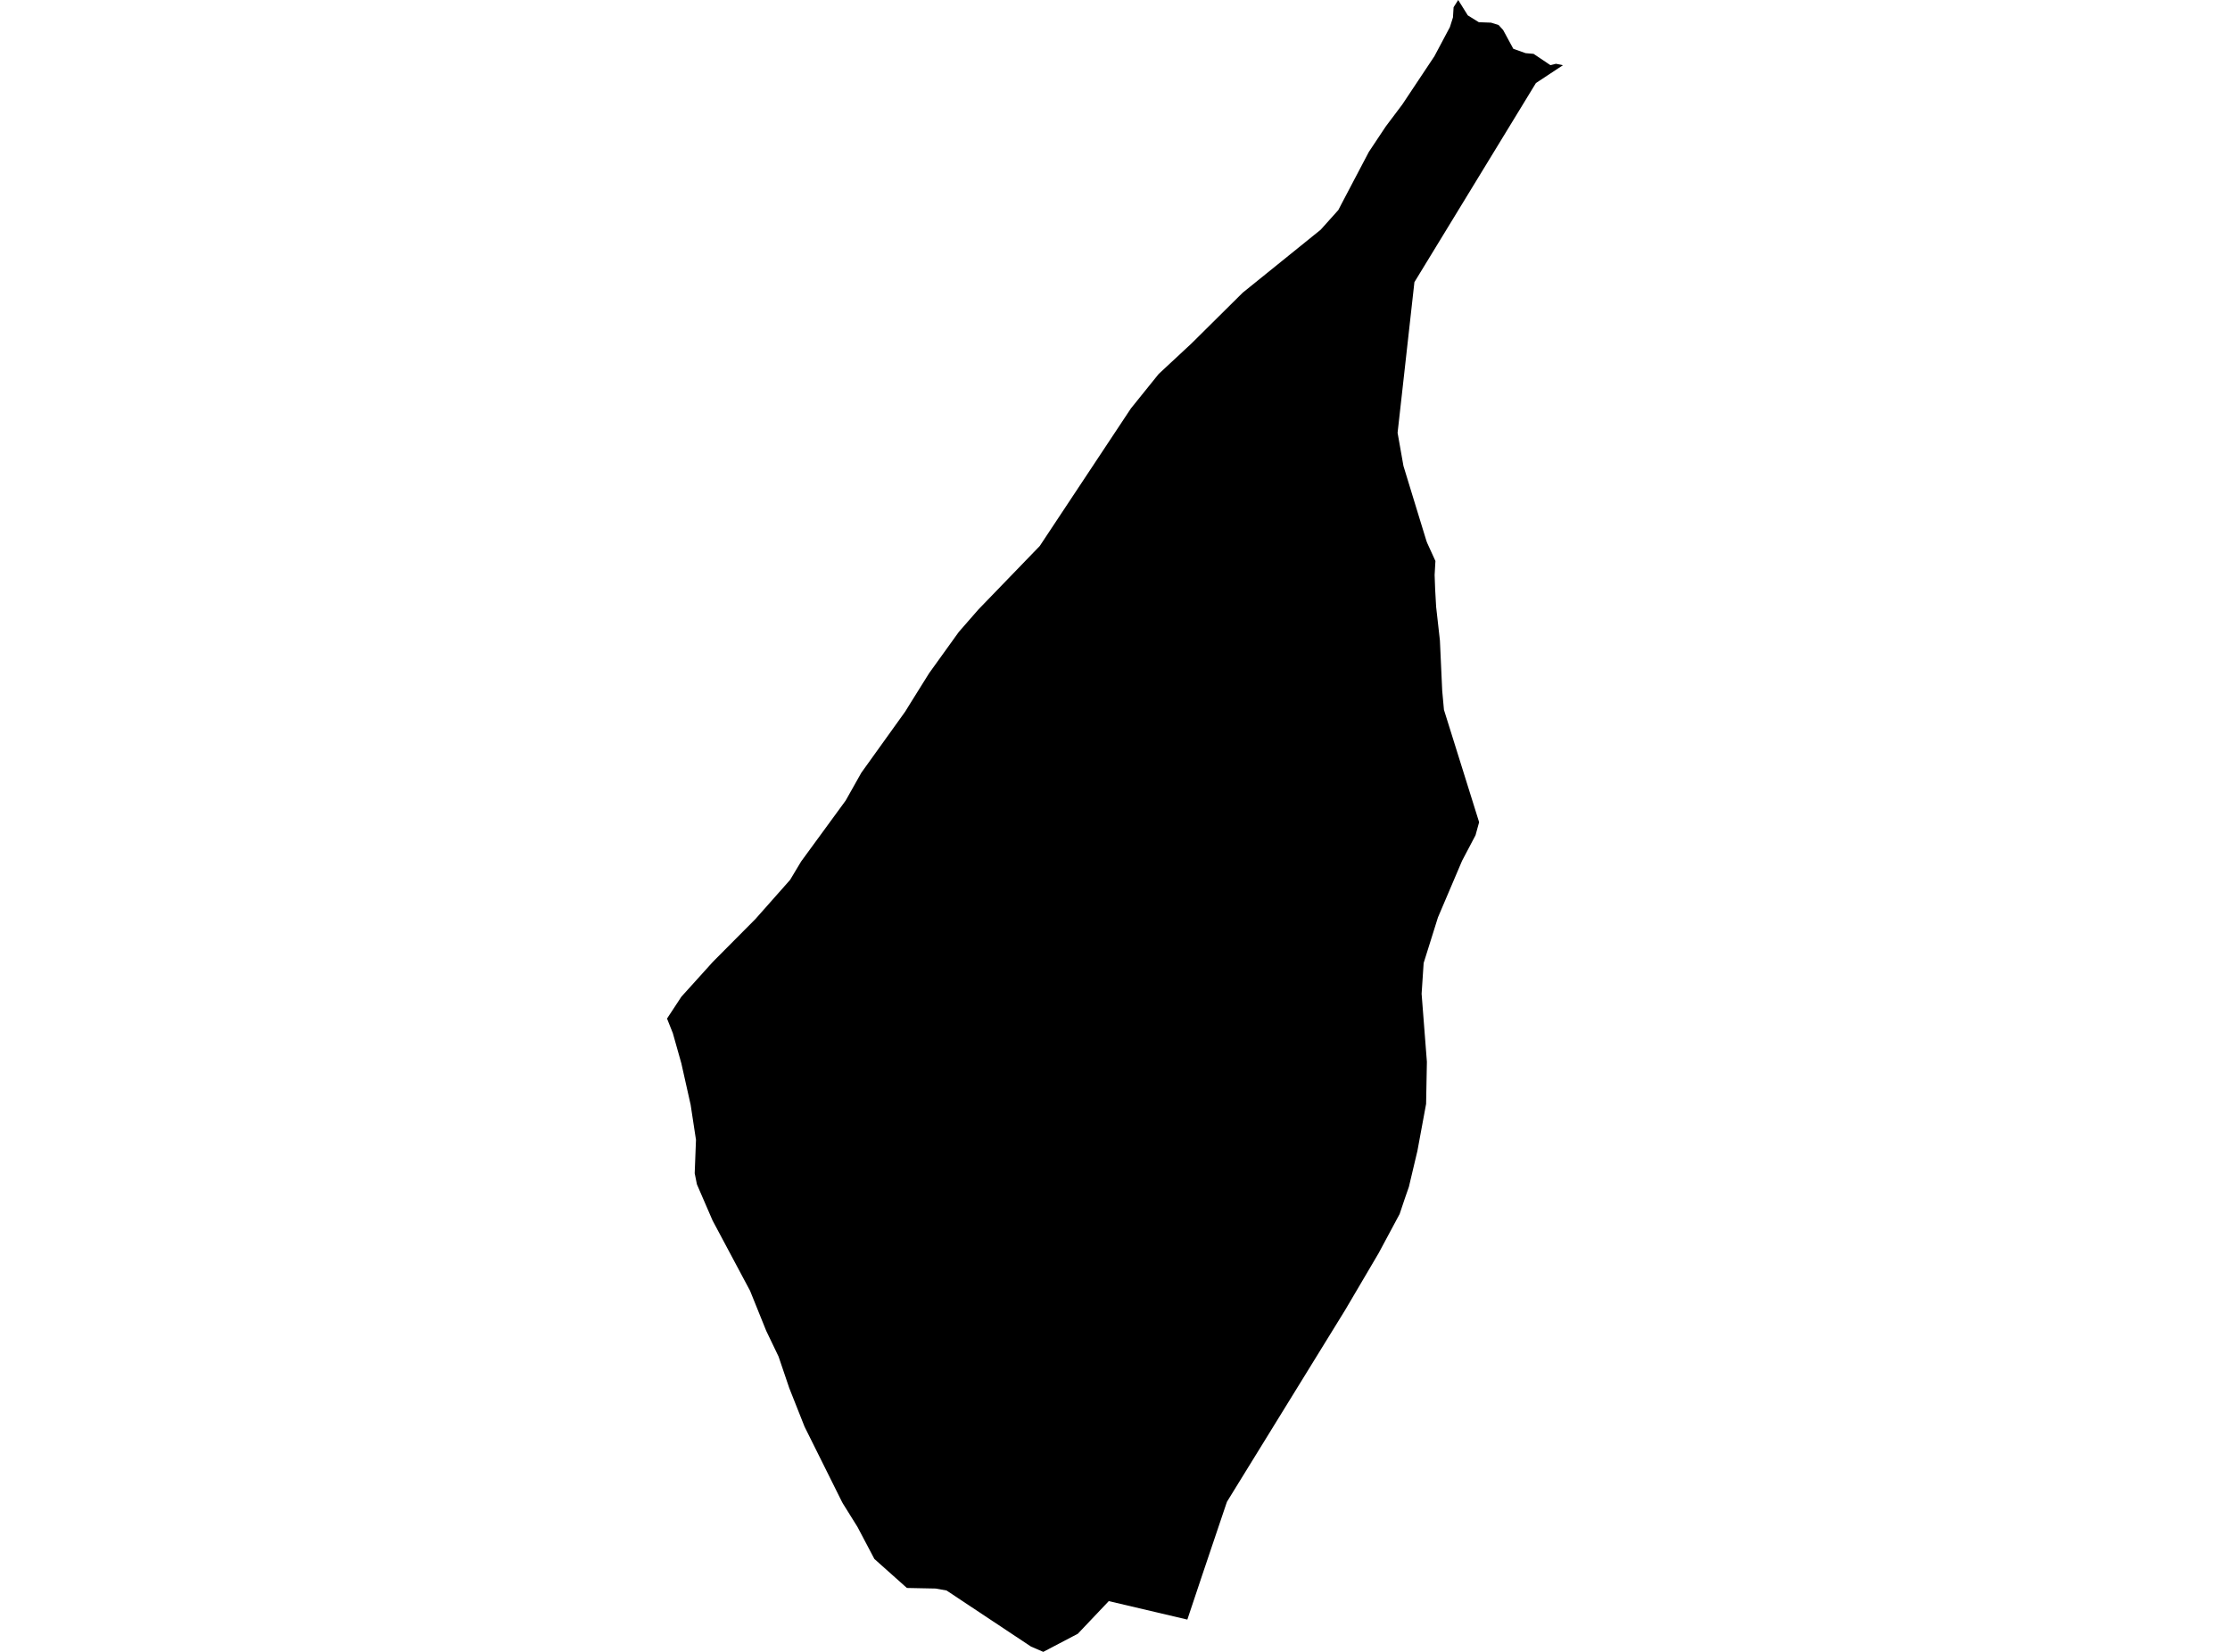 <?xml version='1.0'?>
<svg  baseProfile = 'tiny' width = '540' height = '400' stroke-linecap = 'round' stroke-linejoin = 'round' version='1.1' xmlns='http://www.w3.org/2000/svg'>
<path id='4019201001' title='4019201001'  d='M 378.477 15.787 371.928 20.11 342.504 68.321 339.461 95.593 338.429 104.799 339.848 112.822 342.924 122.877 345.386 130.899 345.58 131.437 347.591 135.846 347.397 139.234 347.527 142.75 347.763 146.944 348.677 155.075 349.236 167.27 349.656 171.873 358.173 199.091 357.302 202.253 354.054 208.415 348.204 222.148 344.741 233.193 344.247 240.645 345.526 257.121 345.333 267.315 343.236 278.661 341.16 287.415 340.235 290.071 338.923 293.975 333.847 303.439 325.728 317.236 297.133 363.619 296.95 364.124 291.153 381.309 287.518 392.182 268.494 387.708 260.999 395.612 252.632 400 249.664 398.72 229.21 385.138 226.564 384.665 219.606 384.525 211.734 377.502 207.637 369.738 204.109 364.081 203.884 363.673 194.829 345.477 191.118 336.11 188.527 328.474 185.537 322.248 181.633 312.569 172.557 295.556 168.761 286.791 168.223 284.103 168.535 276.016 167.244 267.541 164.986 257.475 162.932 250.195 161.523 246.646 165.007 241.344 172.643 232.892 182.935 222.535 191.323 213.061 194.001 208.598 204.787 193.843 208.572 187.122 219.219 172.281 220.466 170.259 225.015 162.979 226.177 161.366 232.178 153.021 236.942 147.568 251.772 132.222 273.85 98.906 280.582 90.55 288.497 83.194 300.918 70.88 319.813 55.62 324.083 50.856 324.749 49.566 331.471 36.779 335.579 30.606 339.568 25.304 347.354 13.604 351.097 6.56 351.839 4.216 351.99 1.753 353.108 0 355.431 3.721 358.098 5.377 361.055 5.485 362.883 6.055 363.991 7.27 366.454 11.819 369.433 12.873 371.175 13.023 371.347 13.034 375.434 15.776 376.789 15.443 378.477 15.787 Z' />
</svg>